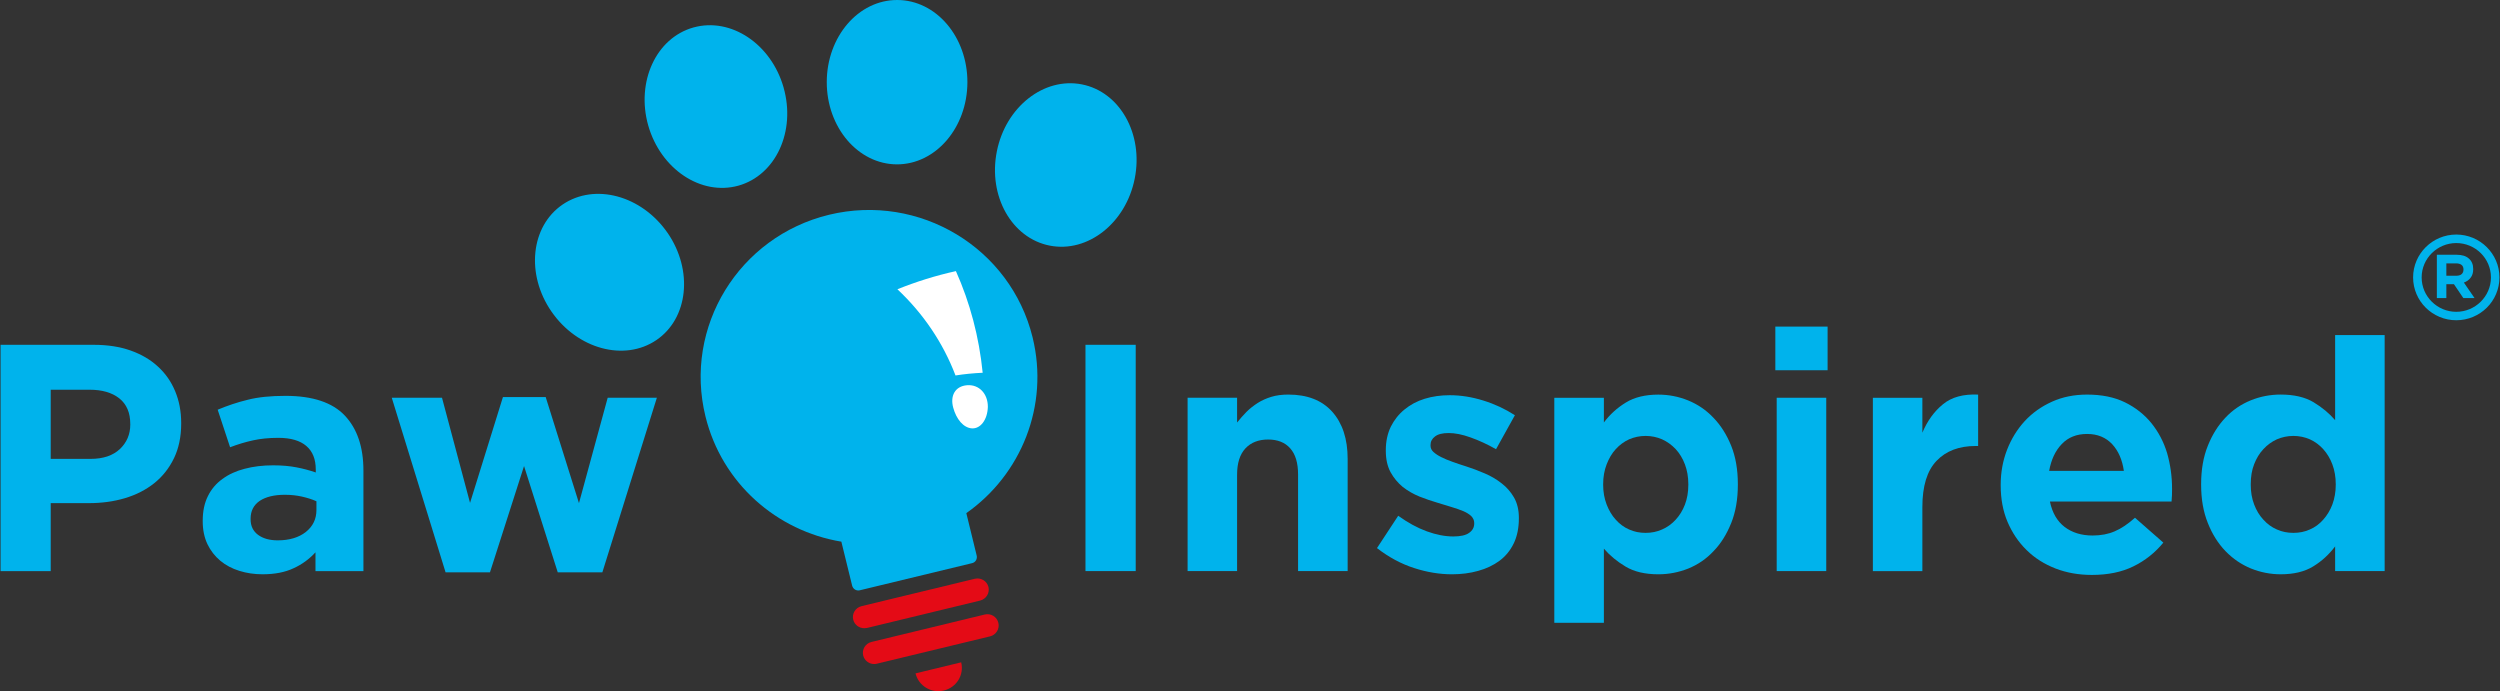 <svg width="170" height="47" viewBox="0 0 170 47" fill="none" xmlns="http://www.w3.org/2000/svg">
<rect x="0" y="0" width="170" height="47" fill="#333333" stroke="none"/>
<path d="M167.026 21.777C165.409 21.777 164.091 20.472 164.091 18.865C164.091 17.259 165.409 15.949 167.026 15.949C168.642 15.949 169.962 17.256 169.962 18.865C169.962 20.474 168.648 21.777 167.026 21.777ZM167.026 16.528C165.734 16.528 164.672 17.575 164.672 18.865C164.672 20.155 165.734 21.203 167.026 21.203C168.318 21.203 169.384 20.154 169.384 18.865C169.384 17.576 168.329 16.528 167.026 16.528Z" fill="#00B3EC"/>
<path d="M167.506 20.268L166.869 19.326H166.352V20.268H165.706V17.324H167.064C167.415 17.324 167.69 17.409 167.88 17.579C168.08 17.752 168.178 17.99 168.178 18.294V18.303C168.178 18.541 168.12 18.736 168.003 18.883C167.891 19.037 167.734 19.145 167.544 19.215L168.268 20.268H167.506ZM167.517 18.328C167.517 18.191 167.476 18.084 167.383 18.013C167.293 17.942 167.17 17.909 167.004 17.909H166.351V18.751H167.012C167.178 18.751 167.301 18.719 167.389 18.642C167.475 18.567 167.516 18.465 167.516 18.336V18.328H167.517Z" fill="#00B3EC"/>
<path d="M11.83 31.16C11.506 31.833 11.058 32.398 10.49 32.856C9.922 33.308 9.258 33.649 8.492 33.877C7.732 34.103 6.918 34.213 6.044 34.213H3.449V38.836H0.039V23.447H6.376C7.31 23.447 8.141 23.575 8.872 23.832C9.603 24.09 10.223 24.45 10.732 24.92C11.245 25.384 11.636 25.943 11.909 26.599C12.183 27.252 12.321 27.973 12.321 28.762V28.813C12.321 29.704 12.154 30.488 11.831 31.16H11.83ZM8.858 28.828C8.858 28.067 8.612 27.49 8.118 27.093C7.621 26.698 6.944 26.501 6.088 26.501H3.449V31.204H6.154C7.014 31.204 7.675 30.981 8.153 30.535C8.622 30.088 8.859 29.533 8.859 28.87V28.827L8.858 28.828Z" fill="#00B3EC"/>
<path d="M21.453 38.834V37.557C21.039 38.01 20.544 38.377 19.962 38.641C19.389 38.912 18.686 39.051 17.858 39.051C17.298 39.051 16.771 38.975 16.276 38.818C15.78 38.666 15.348 38.434 14.98 38.13C14.608 37.819 14.319 37.444 14.104 36.999C13.891 36.546 13.785 36.033 13.785 35.448V35.401C13.785 34.76 13.905 34.201 14.138 33.735C14.37 33.263 14.701 32.874 15.124 32.571C15.542 32.261 16.047 32.029 16.63 31.878C17.217 31.722 17.861 31.642 18.572 31.642C19.177 31.642 19.706 31.691 20.154 31.778C20.607 31.864 21.047 31.98 21.472 32.128V31.929C21.472 31.226 21.259 30.694 20.831 30.327C20.403 29.96 19.769 29.773 18.927 29.773C18.275 29.773 17.704 29.834 17.209 29.943C16.709 30.052 16.189 30.206 15.646 30.413L14.802 27.86C15.453 27.589 16.133 27.355 16.843 27.185C17.551 27.003 18.41 26.918 19.415 26.918C21.261 26.918 22.607 27.369 23.448 28.26C24.292 29.154 24.713 30.399 24.713 31.997V38.837H21.455L21.453 38.834ZM21.517 34.086C21.221 33.952 20.895 33.851 20.531 33.768C20.17 33.687 19.784 33.645 19.367 33.645C18.646 33.645 18.075 33.785 17.66 34.059C17.25 34.341 17.041 34.742 17.041 35.271V35.316C17.041 35.77 17.212 36.118 17.549 36.371C17.889 36.619 18.333 36.744 18.885 36.744C19.68 36.744 20.32 36.549 20.798 36.173C21.279 35.789 21.518 35.292 21.518 34.678V34.085L21.517 34.086Z" fill="#00B3EC"/>
<path d="M40.957 38.92H37.927L35.635 31.691L33.317 38.92H30.299L26.64 27.047H30.056L31.963 34.196L34.199 27.002H37.108L39.37 34.213L41.323 27.047H44.667L40.96 38.92H40.957Z" fill="#00B3EC"/>
<path d="M73.813 38.834V23.446H77.228V38.834H73.813Z" fill="#00B3EC"/>
<path d="M88.269 38.834V32.276C88.269 31.484 88.095 30.891 87.735 30.488C87.382 30.088 86.881 29.887 86.232 29.887C85.582 29.887 85.067 30.088 84.691 30.488C84.313 30.892 84.122 31.485 84.122 32.276V38.834H80.757V27.047H84.122V28.732C84.319 28.484 84.529 28.246 84.755 28.014C84.986 27.781 85.241 27.587 85.521 27.403C85.802 27.227 86.113 27.087 86.453 26.984C86.792 26.88 87.177 26.831 87.605 26.831C88.892 26.831 89.886 27.215 90.587 27.993C91.286 28.773 91.64 29.842 91.64 31.204V38.834H88.269Z" fill="#00B3EC"/>
<path d="M102.934 36.95C102.704 37.428 102.384 37.82 101.969 38.131C101.558 38.434 101.074 38.667 100.519 38.819C99.963 38.976 99.367 39.052 98.733 39.052C97.89 39.052 97.028 38.91 96.152 38.625C95.271 38.34 94.432 37.888 93.635 37.27L95.078 35.072C95.73 35.539 96.373 35.894 97.018 36.129C97.66 36.363 98.26 36.479 98.826 36.479C99.312 36.479 99.672 36.401 99.9 36.235C100.128 36.077 100.247 35.864 100.247 35.603V35.56C100.247 35.384 100.176 35.229 100.043 35.092C99.908 34.966 99.726 34.852 99.502 34.756C99.27 34.661 99.007 34.568 98.712 34.48C98.418 34.389 98.105 34.296 97.782 34.196C97.367 34.075 96.948 33.934 96.53 33.768C96.106 33.595 95.731 33.379 95.384 33.109C95.053 32.835 94.776 32.502 94.556 32.106C94.344 31.709 94.235 31.226 94.235 30.653V30.609C94.235 30.011 94.352 29.477 94.576 29.013C94.806 28.555 95.114 28.164 95.508 27.845C95.9 27.52 96.354 27.278 96.882 27.115C97.408 26.954 97.973 26.874 98.579 26.874C99.332 26.874 100.101 26.997 100.874 27.239C101.651 27.481 102.361 27.815 103.013 28.235L101.73 30.547C101.136 30.206 100.555 29.944 99.996 29.745C99.439 29.543 98.942 29.447 98.512 29.447C98.083 29.447 97.786 29.523 97.58 29.68C97.375 29.835 97.276 30.029 97.276 30.263V30.304C97.276 30.468 97.337 30.607 97.472 30.732C97.608 30.854 97.782 30.975 98.004 31.083C98.226 31.194 98.48 31.304 98.764 31.401C99.057 31.508 99.364 31.611 99.689 31.712C100.1 31.843 100.523 32.002 100.952 32.187C101.38 32.368 101.766 32.594 102.101 32.86C102.444 33.12 102.729 33.443 102.95 33.825C103.169 34.204 103.283 34.665 103.283 35.209V35.251C103.283 35.914 103.162 36.477 102.935 36.953L102.934 36.95Z" fill="#00B3EC"/>
<path d="M117.721 35.569C117.417 36.325 117.024 36.962 116.519 37.48C116.03 38.004 115.462 38.391 114.808 38.659C114.152 38.92 113.476 39.052 112.765 39.052C111.862 39.052 111.123 38.877 110.542 38.529C109.957 38.18 109.466 37.773 109.064 37.308V42.352H105.693V27.05H109.064V28.728C109.476 28.177 109.976 27.727 110.562 27.37C111.146 27.012 111.883 26.834 112.765 26.834C113.462 26.834 114.135 26.963 114.786 27.226C115.439 27.492 116.013 27.879 116.51 28.403C117.016 28.922 117.417 29.564 117.721 30.312C118.025 31.068 118.174 31.938 118.174 32.924V32.966C118.174 33.945 118.025 34.814 117.721 35.571V35.569ZM114.806 32.922C114.806 32.431 114.728 31.985 114.575 31.579C114.422 31.171 114.209 30.823 113.944 30.537C113.677 30.254 113.368 30.032 113.02 29.873C112.672 29.723 112.302 29.643 111.899 29.643C111.496 29.643 111.133 29.724 110.78 29.873C110.436 30.032 110.133 30.254 109.875 30.537C109.61 30.823 109.408 31.172 109.251 31.579C109.094 31.985 109.015 32.431 109.015 32.922V32.964C109.015 33.45 109.094 33.897 109.251 34.305C109.408 34.707 109.609 35.057 109.875 35.342C110.133 35.633 110.436 35.855 110.78 36.005C111.132 36.163 111.496 36.235 111.899 36.235C112.302 36.235 112.672 36.162 113.02 36.005C113.368 35.856 113.676 35.634 113.944 35.342C114.21 35.057 114.422 34.711 114.575 34.313C114.727 33.915 114.806 33.466 114.806 32.965V32.923V32.922Z" fill="#00B3EC"/>
<path d="M120.723 25.177V22.209H124.276V25.177H120.723ZM120.815 38.834V27.047H124.185V38.834H120.815Z" fill="#00B3EC"/>
<path d="M134.342 30.327C133.216 30.327 132.325 30.665 131.686 31.337C131.04 32.009 130.721 33.057 130.721 34.481V38.836H127.355V27.049H130.721V29.424C131.058 28.62 131.527 27.974 132.119 27.491C132.708 27.003 133.509 26.787 134.513 26.832V30.327H134.341H134.342Z" fill="#00B3EC"/>
<path d="M147.693 33.687C147.684 33.804 147.673 33.943 147.666 34.104H139.395C139.552 34.872 139.89 35.445 140.397 35.834C140.906 36.219 141.539 36.415 142.295 36.415C142.859 36.415 143.359 36.321 143.799 36.13C144.247 35.941 144.7 35.633 145.179 35.207L147.107 36.898C146.542 37.588 145.863 38.126 145.064 38.516C144.272 38.905 143.33 39.095 142.242 39.095C141.367 39.095 140.539 38.953 139.779 38.659C139.019 38.364 138.354 37.946 137.809 37.405C137.25 36.862 136.825 36.219 136.507 35.476C136.198 34.743 136.047 33.915 136.047 33.008V32.965C136.047 32.128 136.19 31.338 136.478 30.59C136.767 29.844 137.171 29.191 137.683 28.633C138.201 28.074 138.819 27.637 139.539 27.314C140.253 26.99 141.051 26.832 141.924 26.832C142.909 26.832 143.767 27.003 144.49 27.355C145.213 27.709 145.815 28.183 146.298 28.777C146.776 29.372 147.135 30.051 147.366 30.82C147.585 31.592 147.7 32.393 147.7 33.226V33.267C147.7 33.436 147.7 33.571 147.694 33.687H147.693ZM143.627 30.202C143.195 29.744 142.633 29.509 141.923 29.509C141.213 29.509 140.64 29.737 140.203 30.193C139.762 30.65 139.481 31.256 139.342 32.02H144.423C144.315 31.271 144.054 30.663 143.626 30.201L143.627 30.202Z" fill="#00B3EC"/>
<path d="M158.789 38.834V37.155C158.374 37.705 157.878 38.163 157.293 38.519C156.709 38.876 155.974 39.051 155.086 39.051C154.39 39.051 153.719 38.919 153.066 38.658C152.419 38.39 151.842 38.003 151.336 37.479C150.835 36.961 150.433 36.324 150.133 35.567C149.828 34.811 149.677 33.942 149.677 32.962V32.921C149.677 31.934 149.828 31.064 150.133 30.309C150.433 29.559 150.836 28.917 151.331 28.399C151.823 27.876 152.398 27.489 153.051 27.223C153.697 26.96 154.378 26.83 155.087 26.83C155.987 26.83 156.731 27.001 157.317 27.348C157.902 27.703 158.39 28.105 158.789 28.57V22.785H162.156V38.832H158.789V38.834ZM158.831 32.922C158.831 32.431 158.752 31.985 158.601 31.579C158.449 31.171 158.234 30.823 157.976 30.537C157.716 30.254 157.421 30.032 157.069 29.873C156.722 29.723 156.348 29.643 155.951 29.643C155.554 29.643 155.177 29.724 154.83 29.873C154.483 30.032 154.175 30.254 153.914 30.537C153.644 30.823 153.433 31.172 153.282 31.566C153.125 31.964 153.051 32.419 153.051 32.922V32.964C153.051 33.45 153.125 33.897 153.282 34.305C153.433 34.707 153.645 35.057 153.914 35.342C154.175 35.633 154.482 35.855 154.83 36.005C155.177 36.163 155.55 36.235 155.951 36.235C156.352 36.235 156.722 36.162 157.069 36.005C157.421 35.856 157.716 35.634 157.976 35.342C158.234 35.057 158.449 34.707 158.601 34.305C158.752 33.898 158.831 33.45 158.831 32.964V32.922Z" fill="#00B3EC"/>
<path d="M64.186 46.954C65.05 46.743 65.571 45.889 65.36 45.038L62.255 45.79C62.466 46.641 63.329 47.163 64.185 46.954H64.186Z" fill="#E40B16"/>
<path d="M77.162 12.141C76.564 15.165 73.973 17.21 71.382 16.702C68.794 16.195 67.181 13.327 67.784 10.299C68.382 7.273 70.98 5.23 73.567 5.738C76.156 6.247 77.766 9.116 77.162 12.141Z" fill="#00B3EC"/>
<path d="M65.784 5.596C65.775 8.68 63.63 11.181 60.987 11.177C58.352 11.167 56.212 8.662 56.22 5.573C56.227 2.491 58.372 -0.008 61.015 1.85855e-05C63.657 0.005 65.79 2.508 65.784 5.596Z" fill="#00B3EC"/>
<path d="M53.285 5.957C54.129 8.933 52.752 11.912 50.212 12.625C47.666 13.332 44.925 11.5 44.078 8.529C43.243 5.56 44.615 2.575 47.158 1.867C49.706 1.16 52.444 2.989 53.286 5.957H53.285Z" fill="#00B3EC"/>
<path d="M45.397 15.837C47.148 18.384 46.808 21.648 44.632 23.127C42.451 24.604 39.26 23.735 37.5 21.186C35.743 18.642 36.089 15.381 38.264 13.904C40.447 12.427 43.633 13.289 45.397 15.838V15.837Z" fill="#00B3EC"/>
<path d="M70.217 22.942C68.72 16.851 62.525 13.12 56.378 14.603C50.241 16.09 46.473 22.229 47.973 28.321C49.09 32.869 52.825 36.106 57.212 36.833L57.945 39.822C58.003 40.053 58.232 40.194 58.456 40.142L66.112 38.292C66.338 38.236 66.472 38.004 66.413 37.77L65.71 34.893C69.429 32.281 71.36 27.601 70.217 22.942Z" fill="#00B3EC"/>
<path d="M58.771 42.718C58.42 42.718 58.109 42.489 58.019 42.14C57.919 41.728 58.172 41.318 58.584 41.219L66.283 39.357C66.698 39.257 67.112 39.507 67.216 39.914C67.314 40.327 67.06 40.736 66.648 40.839L58.952 42.702C58.886 42.713 58.83 42.718 58.771 42.718Z" fill="#E40B16"/>
<path d="M59.445 45.154C59.095 45.154 58.784 44.921 58.697 44.574C58.597 44.165 58.847 43.752 59.264 43.652L66.958 41.788C67.371 41.688 67.788 41.934 67.888 42.349C67.99 42.757 67.734 43.172 67.326 43.272L59.625 45.132C59.566 45.149 59.507 45.154 59.446 45.154H59.445Z" fill="#E40B16"/>
<path d="M64.975 25.532C64.124 23.306 62.78 21.317 61.024 19.67C62.289 19.16 63.618 18.741 65.002 18.436C65.964 20.591 66.579 22.912 66.822 25.347C66.193 25.377 65.576 25.436 64.975 25.532ZM64.817 27.716C64.602 26.917 64.94 26.263 65.757 26.196C66.572 26.129 67.181 26.77 67.174 27.67C67.147 28.548 66.675 29.157 66.098 29.13C65.516 29.096 65.03 28.506 64.817 27.716Z" fill="white"/>
</svg>
